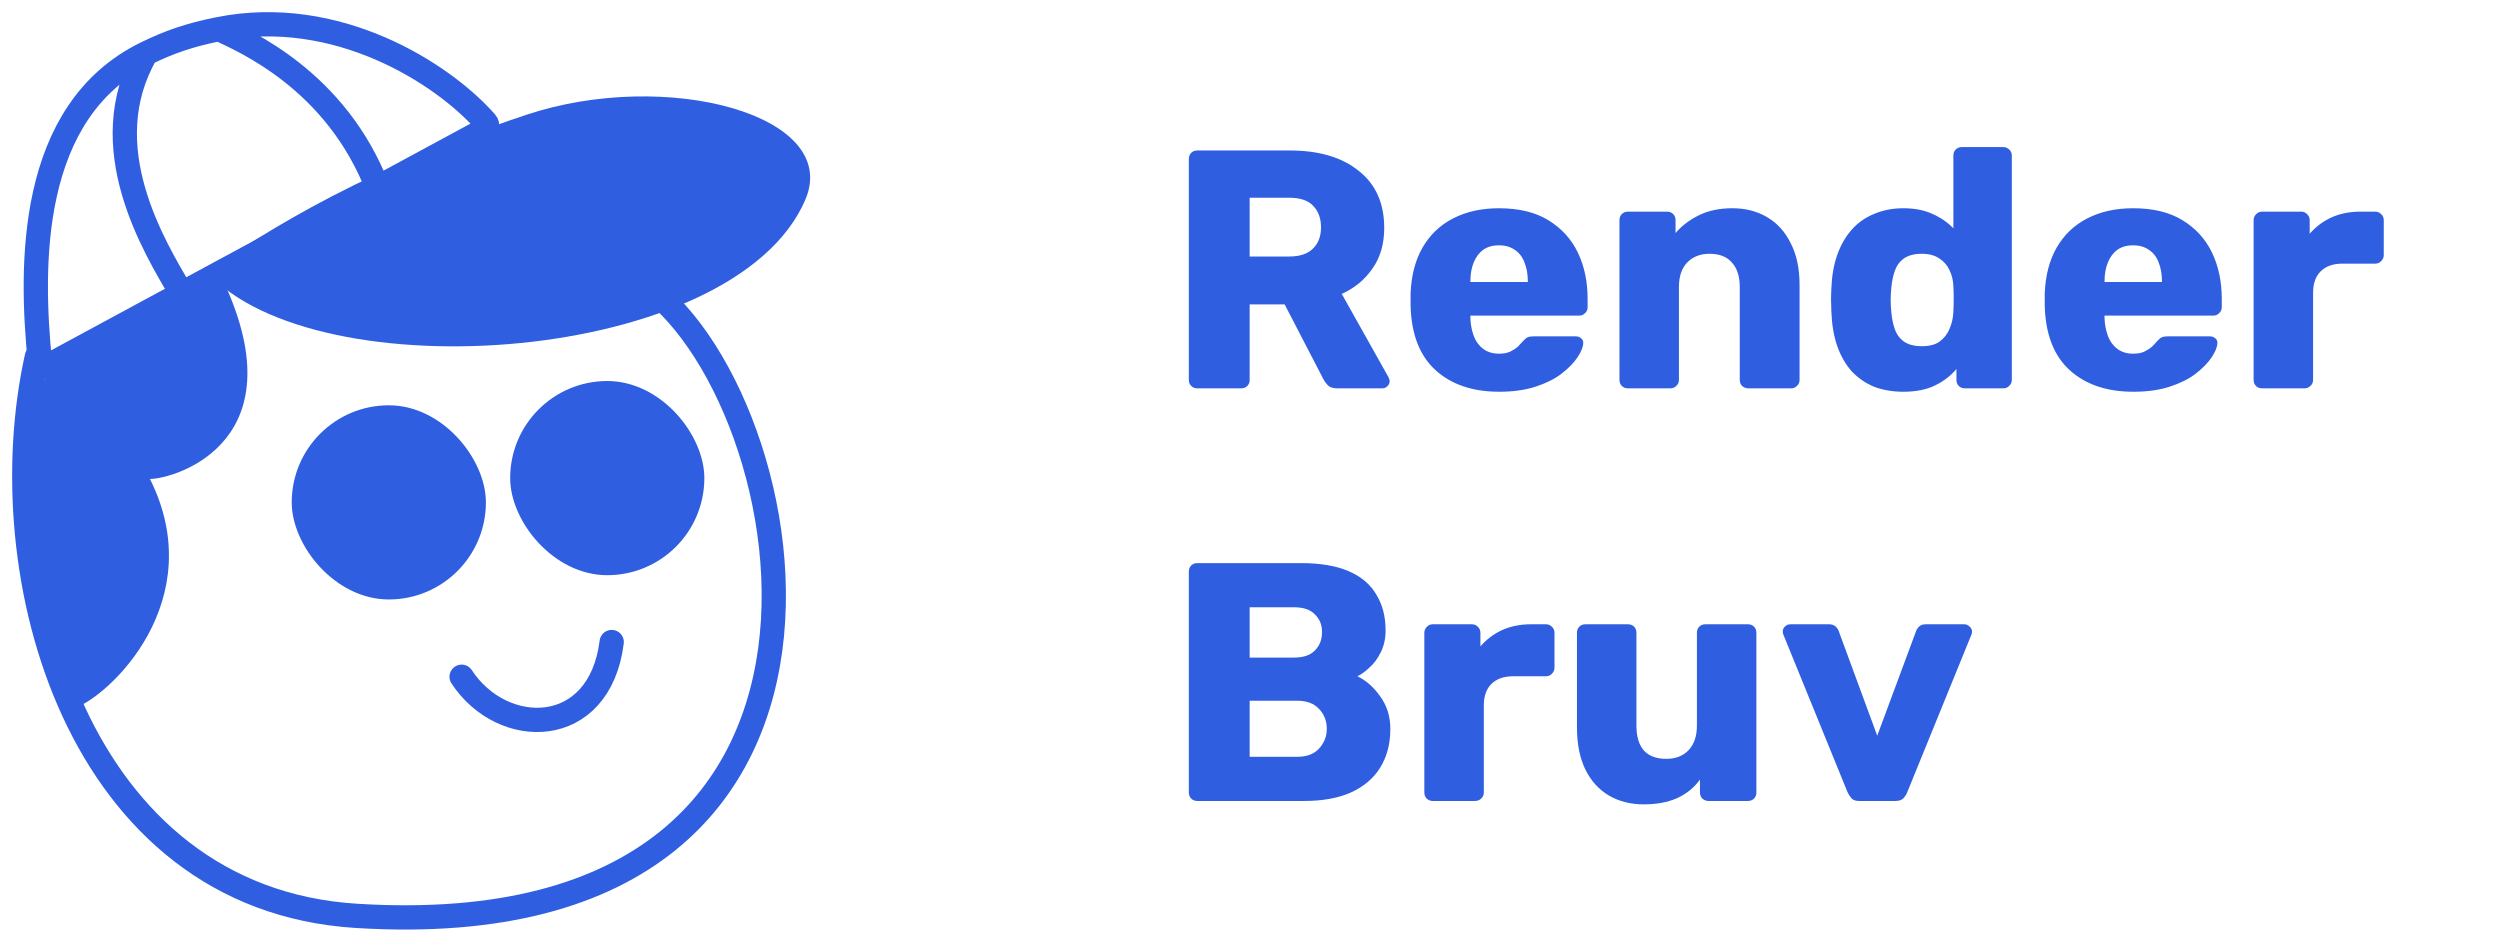 <svg width="103" height="39" viewBox="0 0 103 39" fill="none" xmlns="http://www.w3.org/2000/svg">
<path d="M49.33 16C49.227 16 49.143 15.967 49.078 15.902C49.013 15.837 48.98 15.753 48.98 15.65V6.55C48.98 6.447 49.013 6.363 49.078 6.298C49.143 6.233 49.227 6.2 49.33 6.2H53.138C54.342 6.2 55.289 6.48 55.98 7.04C56.68 7.591 57.03 8.375 57.03 9.392C57.03 10.055 56.867 10.615 56.54 11.072C56.223 11.529 55.803 11.875 55.28 12.108L57.212 15.552C57.24 15.608 57.254 15.659 57.254 15.706C57.254 15.781 57.221 15.851 57.156 15.916C57.1 15.972 57.03 16 56.946 16H55.098C54.921 16 54.79 15.958 54.706 15.874C54.622 15.781 54.561 15.697 54.524 15.622L52.928 12.542H51.486V15.65C51.486 15.753 51.453 15.837 51.388 15.902C51.323 15.967 51.239 16 51.136 16H49.33ZM51.486 10.568H53.11C53.549 10.568 53.875 10.461 54.09 10.246C54.314 10.031 54.426 9.737 54.426 9.364C54.426 9 54.319 8.706 54.104 8.482C53.899 8.258 53.567 8.146 53.11 8.146H51.486V10.568ZM61.77 16.14C60.669 16.14 59.791 15.841 59.138 15.244C58.485 14.647 58.144 13.76 58.116 12.584C58.116 12.519 58.116 12.435 58.116 12.332C58.116 12.229 58.116 12.15 58.116 12.094C58.144 11.357 58.307 10.727 58.606 10.204C58.914 9.672 59.334 9.271 59.866 9C60.407 8.72 61.037 8.58 61.756 8.58C62.577 8.58 63.254 8.743 63.786 9.07C64.327 9.397 64.733 9.84 65.004 10.4C65.275 10.96 65.41 11.599 65.41 12.318V12.654C65.41 12.757 65.373 12.841 65.298 12.906C65.233 12.971 65.153 13.004 65.06 13.004H60.58C60.58 13.013 60.58 13.027 60.58 13.046C60.58 13.065 60.58 13.083 60.58 13.102C60.589 13.373 60.636 13.62 60.72 13.844C60.804 14.068 60.935 14.245 61.112 14.376C61.289 14.507 61.504 14.572 61.756 14.572C61.943 14.572 62.097 14.544 62.218 14.488C62.349 14.423 62.456 14.353 62.54 14.278C62.624 14.194 62.689 14.124 62.736 14.068C62.82 13.975 62.885 13.919 62.932 13.9C62.988 13.872 63.072 13.858 63.184 13.858H64.92C65.013 13.858 65.088 13.886 65.144 13.942C65.209 13.989 65.237 14.059 65.228 14.152C65.219 14.311 65.139 14.502 64.99 14.726C64.841 14.95 64.621 15.174 64.332 15.398C64.052 15.613 63.697 15.79 63.268 15.93C62.839 16.07 62.339 16.14 61.77 16.14ZM60.58 11.618H62.946V11.59C62.946 11.291 62.899 11.03 62.806 10.806C62.722 10.582 62.587 10.409 62.4 10.288C62.223 10.167 62.008 10.106 61.756 10.106C61.504 10.106 61.289 10.167 61.112 10.288C60.944 10.409 60.813 10.582 60.72 10.806C60.627 11.03 60.58 11.291 60.58 11.59V11.618ZM67.073 16C66.97 16 66.886 15.967 66.82 15.902C66.755 15.837 66.722 15.753 66.722 15.65V9.07C66.722 8.967 66.755 8.883 66.82 8.818C66.886 8.753 66.97 8.72 67.073 8.72H68.683C68.785 8.72 68.869 8.753 68.934 8.818C69 8.883 69.032 8.967 69.032 9.07V9.602C69.275 9.313 69.593 9.07 69.984 8.874C70.376 8.678 70.838 8.58 71.371 8.58C71.912 8.58 72.388 8.701 72.799 8.944C73.219 9.187 73.545 9.546 73.778 10.022C74.021 10.489 74.142 11.063 74.142 11.744V15.65C74.142 15.753 74.105 15.837 74.031 15.902C73.965 15.967 73.886 16 73.793 16H72.028C71.935 16 71.851 15.967 71.776 15.902C71.711 15.837 71.678 15.753 71.678 15.65V11.828C71.678 11.389 71.571 11.053 71.356 10.82C71.151 10.577 70.843 10.456 70.433 10.456C70.05 10.456 69.742 10.577 69.508 10.82C69.284 11.053 69.172 11.389 69.172 11.828V15.65C69.172 15.753 69.135 15.837 69.061 15.902C68.995 15.967 68.916 16 68.823 16H67.073ZM78.421 16.14C77.973 16.14 77.567 16.07 77.203 15.93C76.848 15.781 76.54 15.566 76.279 15.286C76.027 14.997 75.831 14.651 75.691 14.25C75.551 13.839 75.472 13.373 75.453 12.85C75.444 12.663 75.439 12.5 75.439 12.36C75.439 12.211 75.444 12.047 75.453 11.87C75.472 11.366 75.551 10.913 75.691 10.512C75.831 10.111 76.027 9.765 76.279 9.476C76.531 9.187 76.839 8.967 77.203 8.818C77.567 8.659 77.973 8.58 78.421 8.58C78.888 8.58 79.289 8.659 79.625 8.818C79.961 8.967 80.246 9.163 80.479 9.406V6.41C80.479 6.307 80.512 6.223 80.577 6.158C80.642 6.093 80.726 6.06 80.829 6.06H82.537C82.63 6.06 82.71 6.093 82.775 6.158C82.85 6.223 82.887 6.307 82.887 6.41V15.65C82.887 15.753 82.85 15.837 82.775 15.902C82.71 15.967 82.63 16 82.537 16H80.955C80.852 16 80.768 15.967 80.703 15.902C80.638 15.837 80.605 15.753 80.605 15.65V15.202C80.381 15.473 80.092 15.697 79.737 15.874C79.382 16.051 78.944 16.14 78.421 16.14ZM79.177 14.264C79.494 14.264 79.742 14.199 79.919 14.068C80.106 13.928 80.241 13.751 80.325 13.536C80.418 13.321 80.47 13.088 80.479 12.836C80.488 12.649 80.493 12.472 80.493 12.304C80.493 12.136 80.488 11.963 80.479 11.786C80.47 11.553 80.418 11.338 80.325 11.142C80.232 10.937 80.092 10.773 79.905 10.652C79.718 10.521 79.476 10.456 79.177 10.456C78.869 10.456 78.622 10.521 78.435 10.652C78.258 10.783 78.132 10.96 78.057 11.184C77.982 11.408 77.936 11.655 77.917 11.926C77.889 12.215 77.889 12.505 77.917 12.794C77.936 13.065 77.982 13.312 78.057 13.536C78.132 13.76 78.258 13.937 78.435 14.068C78.622 14.199 78.869 14.264 79.177 14.264ZM87.897 16.14C86.796 16.14 85.918 15.841 85.265 15.244C84.612 14.647 84.271 13.76 84.243 12.584C84.243 12.519 84.243 12.435 84.243 12.332C84.243 12.229 84.243 12.15 84.243 12.094C84.271 11.357 84.434 10.727 84.733 10.204C85.041 9.672 85.461 9.271 85.993 9C86.534 8.72 87.164 8.58 87.883 8.58C88.704 8.58 89.381 8.743 89.913 9.07C90.454 9.397 90.86 9.84 91.131 10.4C91.402 10.96 91.537 11.599 91.537 12.318V12.654C91.537 12.757 91.5 12.841 91.425 12.906C91.36 12.971 91.28 13.004 91.187 13.004H86.707C86.707 13.013 86.707 13.027 86.707 13.046C86.707 13.065 86.707 13.083 86.707 13.102C86.716 13.373 86.763 13.62 86.847 13.844C86.931 14.068 87.062 14.245 87.239 14.376C87.416 14.507 87.631 14.572 87.883 14.572C88.07 14.572 88.224 14.544 88.345 14.488C88.476 14.423 88.583 14.353 88.667 14.278C88.751 14.194 88.816 14.124 88.863 14.068C88.947 13.975 89.012 13.919 89.059 13.9C89.115 13.872 89.199 13.858 89.311 13.858H91.047C91.14 13.858 91.215 13.886 91.271 13.942C91.336 13.989 91.364 14.059 91.355 14.152C91.346 14.311 91.266 14.502 91.117 14.726C90.968 14.95 90.748 15.174 90.459 15.398C90.179 15.613 89.824 15.79 89.395 15.93C88.966 16.07 88.466 16.14 87.897 16.14ZM86.707 11.618H89.073V11.59C89.073 11.291 89.026 11.03 88.933 10.806C88.849 10.582 88.714 10.409 88.527 10.288C88.35 10.167 88.135 10.106 87.883 10.106C87.631 10.106 87.416 10.167 87.239 10.288C87.071 10.409 86.94 10.582 86.847 10.806C86.754 11.03 86.707 11.291 86.707 11.59V11.618ZM93.199 16C93.097 16 93.013 15.967 92.947 15.902C92.882 15.837 92.849 15.753 92.849 15.65V9.07C92.849 8.977 92.882 8.897 92.947 8.832C93.013 8.757 93.097 8.72 93.199 8.72H94.809C94.912 8.72 94.996 8.757 95.061 8.832C95.127 8.897 95.159 8.977 95.159 9.07V9.63C95.411 9.341 95.71 9.117 96.055 8.958C96.41 8.799 96.807 8.72 97.245 8.72H97.861C97.955 8.72 98.034 8.753 98.099 8.818C98.174 8.883 98.211 8.967 98.211 9.07V10.512C98.211 10.605 98.174 10.689 98.099 10.764C98.034 10.829 97.955 10.862 97.861 10.862H96.503C96.121 10.862 95.822 10.969 95.607 11.184C95.402 11.389 95.299 11.683 95.299 12.066V15.65C95.299 15.753 95.262 15.837 95.187 15.902C95.122 15.967 95.038 16 94.935 16H93.199ZM49.33 33C49.227 33 49.143 32.967 49.078 32.902C49.013 32.837 48.98 32.753 48.98 32.65V23.55C48.98 23.447 49.013 23.363 49.078 23.298C49.143 23.233 49.227 23.2 49.33 23.2H53.6C54.403 23.2 55.061 23.312 55.574 23.536C56.087 23.76 56.465 24.082 56.708 24.502C56.96 24.913 57.086 25.403 57.086 25.972C57.086 26.308 57.021 26.607 56.89 26.868C56.769 27.12 56.615 27.33 56.428 27.498C56.251 27.666 56.083 27.787 55.924 27.862C56.279 28.03 56.591 28.305 56.862 28.688C57.142 29.071 57.282 29.519 57.282 30.032C57.282 30.648 57.142 31.18 56.862 31.628C56.591 32.067 56.19 32.407 55.658 32.65C55.135 32.883 54.491 33 53.726 33H49.33ZM51.486 31.18H53.446C53.847 31.18 54.151 31.063 54.356 30.83C54.561 30.597 54.664 30.331 54.664 30.032C54.664 29.705 54.557 29.43 54.342 29.206C54.137 28.982 53.838 28.87 53.446 28.87H51.486V31.18ZM51.486 27.092H53.32C53.703 27.092 53.987 26.994 54.174 26.798C54.37 26.602 54.468 26.35 54.468 26.042C54.468 25.743 54.37 25.501 54.174 25.314C53.987 25.118 53.703 25.02 53.32 25.02H51.486V27.092ZM59.033 33C58.931 33 58.847 32.967 58.781 32.902C58.716 32.837 58.683 32.753 58.683 32.65V26.07C58.683 25.977 58.716 25.897 58.781 25.832C58.847 25.757 58.931 25.72 59.033 25.72H60.643C60.746 25.72 60.83 25.757 60.895 25.832C60.961 25.897 60.993 25.977 60.993 26.07V26.63C61.245 26.341 61.544 26.117 61.889 25.958C62.244 25.799 62.641 25.72 63.079 25.72H63.695C63.789 25.72 63.868 25.753 63.933 25.818C64.008 25.883 64.045 25.967 64.045 26.07V27.512C64.045 27.605 64.008 27.689 63.933 27.764C63.868 27.829 63.789 27.862 63.695 27.862H62.337C61.955 27.862 61.656 27.969 61.441 28.184C61.236 28.389 61.133 28.683 61.133 29.066V32.65C61.133 32.753 61.096 32.837 61.021 32.902C60.956 32.967 60.872 33 60.769 33H59.033ZM67.715 33.14C67.183 33.14 66.707 33.019 66.287 32.776C65.876 32.533 65.554 32.179 65.321 31.712C65.088 31.236 64.971 30.657 64.971 29.976V26.07C64.971 25.967 65.004 25.883 65.069 25.818C65.134 25.753 65.218 25.72 65.321 25.72H67.071C67.174 25.72 67.257 25.753 67.323 25.818C67.388 25.883 67.421 25.967 67.421 26.07V29.892C67.421 30.807 67.832 31.264 68.653 31.264C69.035 31.264 69.339 31.147 69.563 30.914C69.796 30.671 69.913 30.331 69.913 29.892V26.07C69.913 25.967 69.945 25.883 70.011 25.818C70.076 25.753 70.16 25.72 70.263 25.72H72.013C72.115 25.72 72.2 25.753 72.265 25.818C72.33 25.883 72.363 25.967 72.363 26.07V32.65C72.363 32.753 72.33 32.837 72.265 32.902C72.2 32.967 72.115 33 72.013 33H70.389C70.296 33 70.212 32.967 70.137 32.902C70.072 32.837 70.039 32.753 70.039 32.65V32.118C69.796 32.454 69.479 32.711 69.087 32.888C68.704 33.056 68.247 33.14 67.715 33.14ZM76.6 33C76.46 33 76.357 32.967 76.292 32.902C76.226 32.827 76.17 32.743 76.124 32.65L73.478 26.154C73.459 26.117 73.45 26.075 73.45 26.028C73.45 25.944 73.478 25.874 73.534 25.818C73.599 25.753 73.678 25.72 73.772 25.72H75.354C75.475 25.72 75.568 25.753 75.634 25.818C75.699 25.883 75.741 25.949 75.76 26.014L77.342 30.312L78.938 26.014C78.956 25.949 78.998 25.883 79.064 25.818C79.129 25.753 79.222 25.72 79.344 25.72H80.926C81.01 25.72 81.084 25.753 81.15 25.818C81.215 25.874 81.248 25.944 81.248 26.028C81.248 26.075 81.238 26.117 81.22 26.154L78.574 32.65C78.536 32.743 78.48 32.827 78.406 32.902C78.34 32.967 78.233 33 78.084 33H76.6Z" fill="#2F5EE0"/>
<path d="M33.178 8.232C30.272 15.012 13.019 16.199 8.519 11.198C10.019 10.198 14.178 7.232 21.678 4.732C27.442 2.811 34.678 4.732 33.178 8.232Z" fill="#2F5EE0"/>
<path d="M6.178 19.733C8.678 24.733 4.519 28.698 3.019 29.198C1.019 26.698 1.178 20.233 1.678 15.732C3.178 14.732 6.019 13.198 9.019 11.198C12.519 18.198 7.178 19.733 6.178 19.733Z" fill="#2F5EE0"/>
<path d="M19.019 27.882C20.702 30.452 24.702 30.452 25.202 26.452" stroke="#2F5EE0" stroke-linecap="round"/>
<rect x="12.019" y="16.698" width="8" height="8" rx="4" fill="#2F5EE0"/>
<rect x="21.019" y="15.698" width="8" height="8" rx="4" fill="#2F5EE0"/>
<path d="M1.519 14.698C-0.481 23.698 3.178 37.014 14.678 37.733C38.678 39.233 32.678 14.232 25.678 11.232" stroke="#2F5EE0" stroke-linecap="round"/>
<path d="M9.019 1.199C13.87 0.228 18.25 3.023 20.022 5.048C20.105 5.143 20.076 5.288 19.965 5.347L15.553 7.733M9.019 1.199C7.783 1.446 6.952 1.742 6.019 2.199M9.019 1.199C10.102 1.699 13.853 3.333 15.553 7.733M7.487 12.092L1.94 15.091C1.815 15.158 1.661 15.079 1.647 14.937C1.248 10.975 1.143 4.583 6.019 2.199M7.487 12.092C6.365 10.177 3.796 6.044 6.019 2.199M7.487 12.092L15.553 7.733" stroke="#2F5EE0" stroke-linecap="round"/>
</svg>
